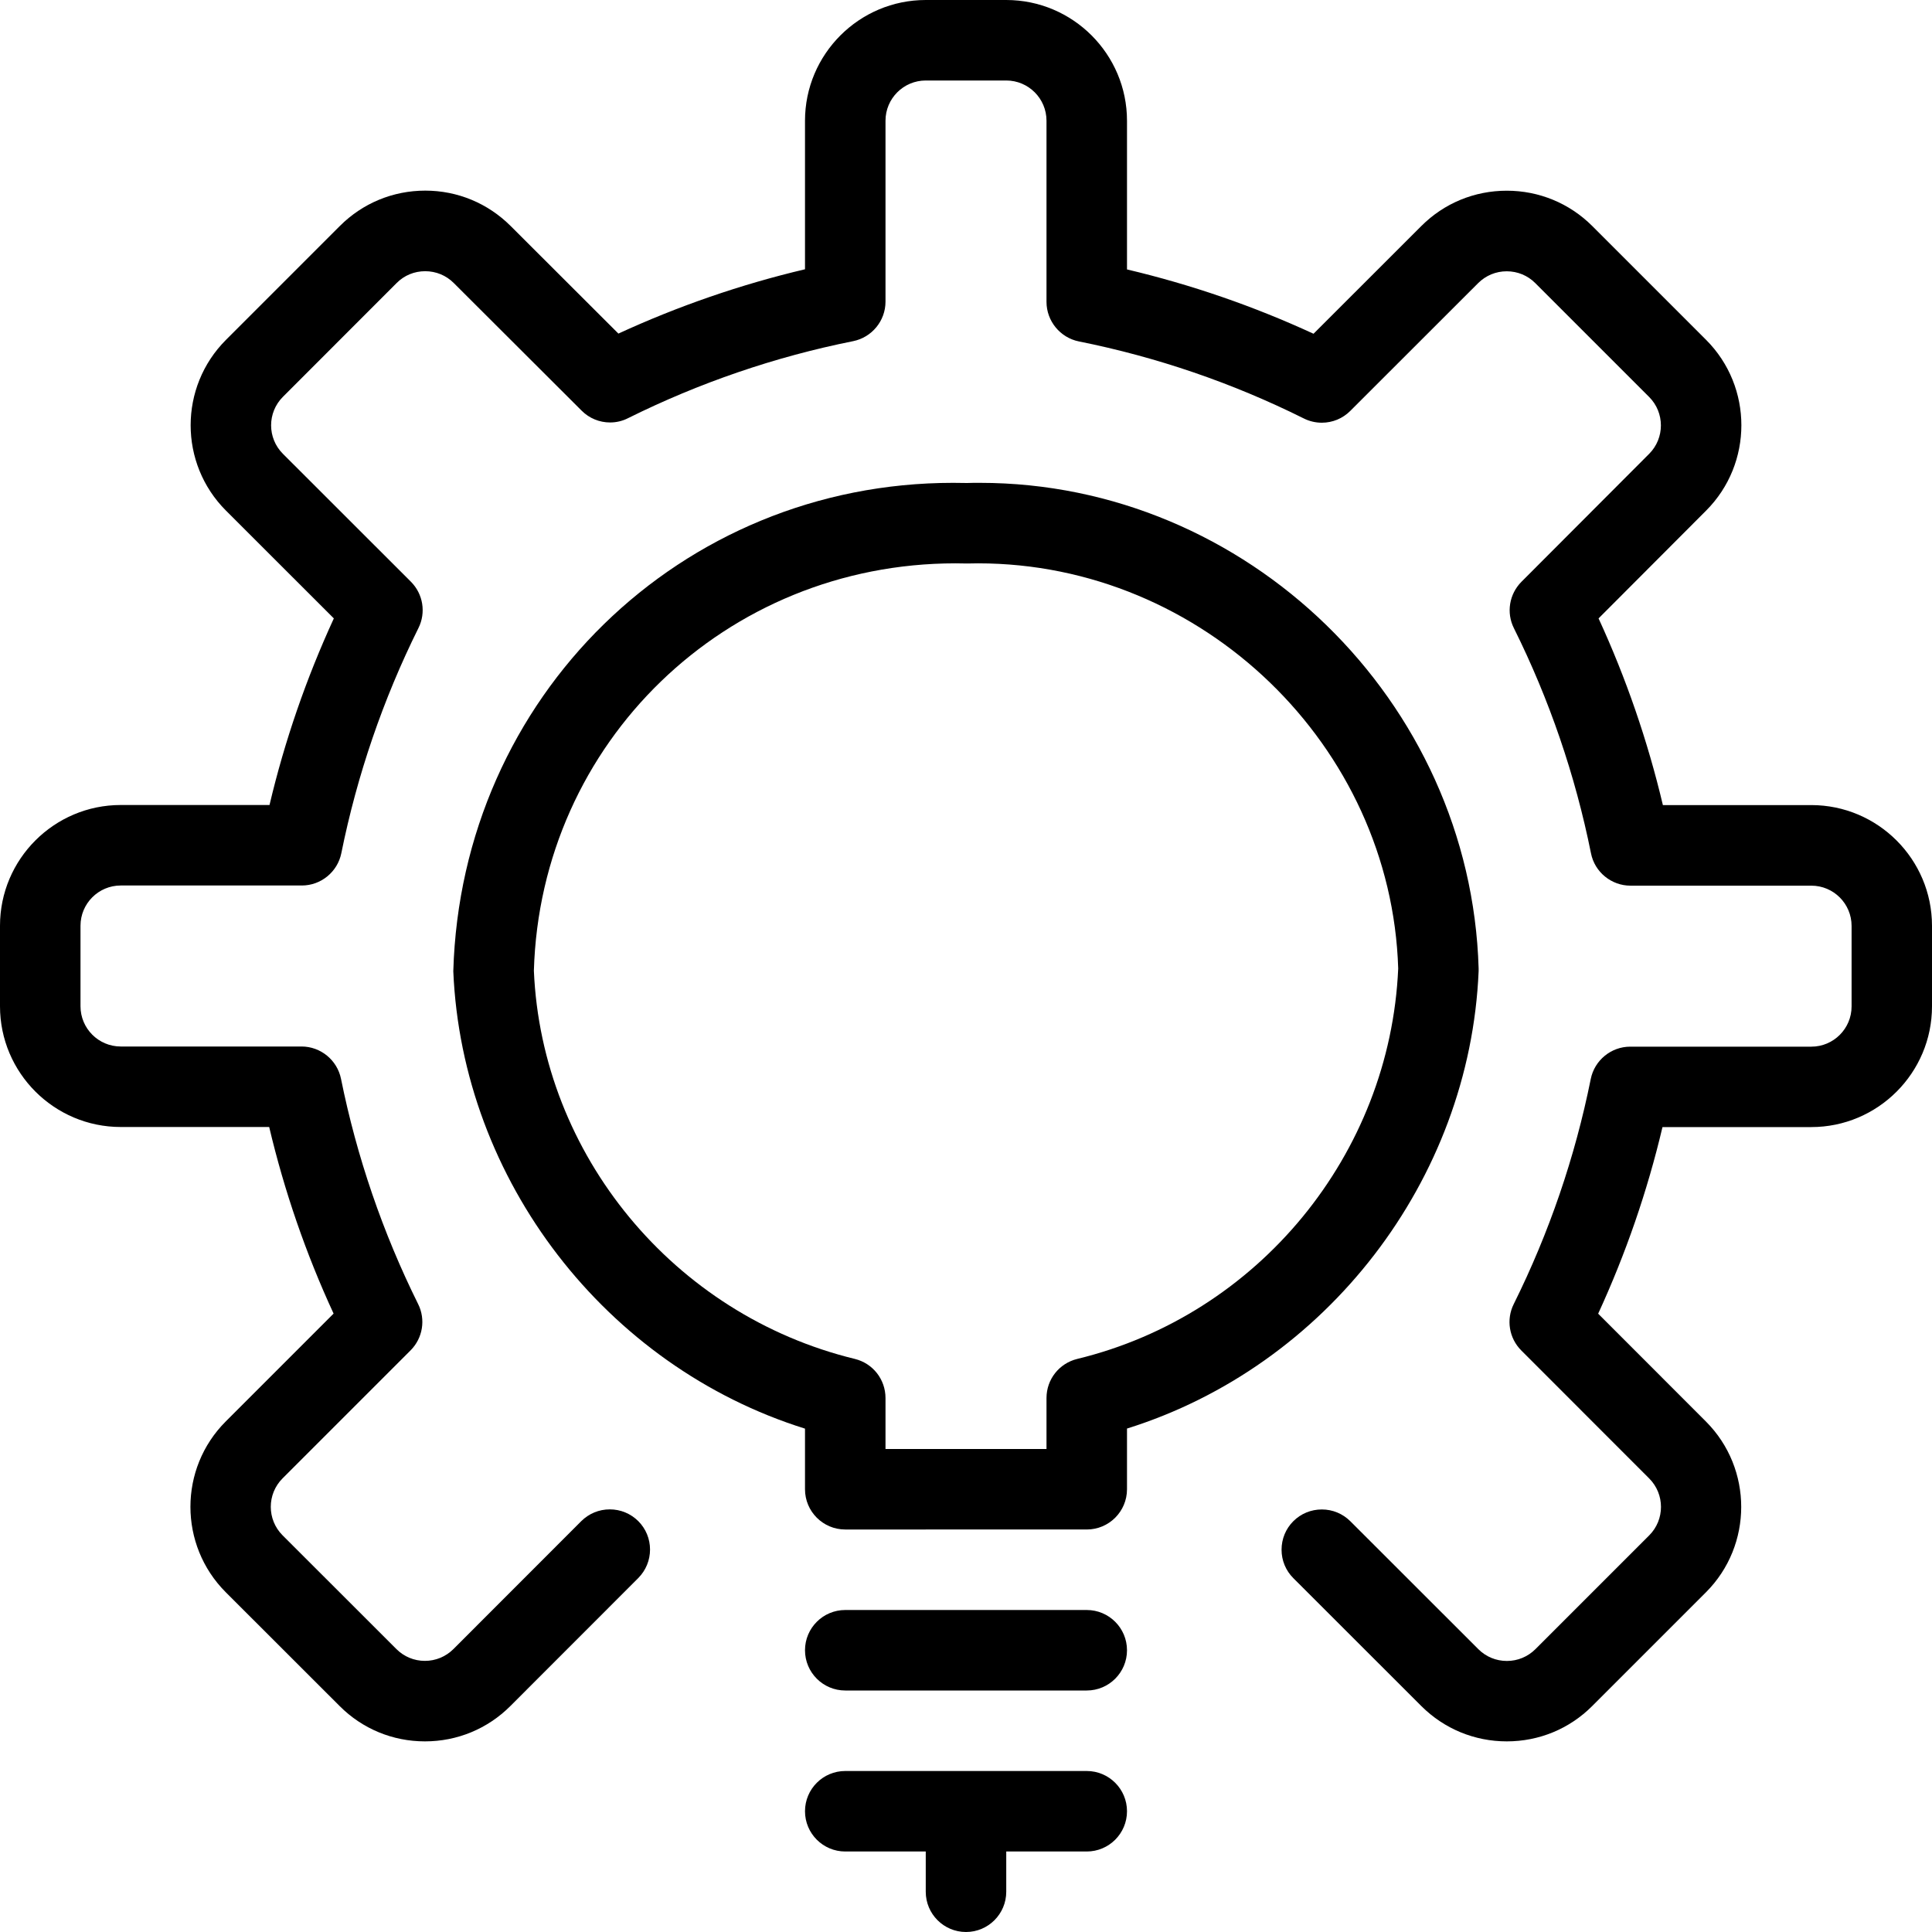 <?xml version="1.0" encoding="utf-8"?>
<!-- Generator: Adobe Illustrator 22.1.0, SVG Export Plug-In . SVG Version: 6.00 Build 0)  -->
<svg version="1.1" id="Layer_1" xmlns="http://www.w3.org/2000/svg" xmlns:xlink="http://www.w3.org/1999/xlink" x="0px" y="0px"
	 viewBox="0 0 24 24" style="enable-background:new 0 0 24 24;" xml:space="preserve">
<g>
	<title>idea-settings</title>
	<path d="M18.718,21.632c-0.401,0-0.778-0.156-1.061-0.438l-1.591-1.59c-0.094-0.094-0.146-0.219-0.146-0.353
		c0-0.134,0.052-0.26,0.146-0.354s0.22-0.146,0.354-0.146s0.259,0.052,0.354,0.146l1.591,1.59c0.094,0.094,0.22,0.146,0.354,0.146
		s0.259-0.052,0.354-0.146l1.414-1.414c0.195-0.195,0.195-0.512,0-0.707l-1.589-1.59c-0.152-0.152-0.19-0.384-0.094-0.576
		c0.44-0.886,0.762-1.827,0.957-2.797c0.047-0.232,0.253-0.401,0.49-0.401h2.25c0.276,0,0.5-0.224,0.5-0.5v-1
		c0-0.276-0.224-0.5-0.5-0.5h-2.247c-0.237,0-0.444-0.169-0.49-0.401c-0.195-0.97-0.517-1.911-0.958-2.798
		c-0.096-0.192-0.058-0.423,0.094-0.576l1.586-1.589c0.195-0.195,0.195-0.512,0-0.707l-1.415-1.415
		c-0.094-0.094-0.22-0.146-0.354-0.146s-0.259,0.052-0.354,0.146l-1.59,1.589c-0.094,0.094-0.22,0.146-0.353,0.146
		c-0.077,0-0.155-0.018-0.224-0.053c-0.885-0.441-1.826-0.763-2.795-0.957C13.169,4.194,13,3.987,13,3.75V1.5
		C13,1.224,12.776,1,12.5,1h-1C11.224,1,11,1.224,11,1.5v2.248c0,0.237-0.169,0.443-0.402,0.49c-0.97,0.194-1.911,0.517-2.797,0.957
		C7.733,5.23,7.656,5.248,7.579,5.248c-0.133,0-0.259-0.052-0.353-0.146l-1.59-1.587c-0.094-0.094-0.22-0.146-0.354-0.146
		S5.023,3.42,4.928,3.515L3.514,4.93c-0.195,0.195-0.195,0.512,0,0.707l1.59,1.589c0.152,0.152,0.19,0.384,0.094,0.576
		c-0.44,0.886-0.762,1.827-0.958,2.797C4.193,10.831,3.987,11,3.75,11H1.5C1.224,11,1,11.224,1,11.5v1C1,12.776,1.224,13,1.5,13
		h2.246c0.237,0,0.443,0.169,0.49,0.401c0.196,0.97,0.518,1.911,0.958,2.798c0.096,0.192,0.058,0.424-0.094,0.576l-1.59,1.59
		c-0.195,0.195-0.195,0.512,0,0.707l1.415,1.414c0.094,0.094,0.22,0.146,0.353,0.146c0.134,0,0.259-0.052,0.354-0.146l1.589-1.59
		c0.095-0.094,0.22-0.146,0.354-0.146c0.134,0,0.259,0.052,0.354,0.146c0.094,0.094,0.146,0.22,0.146,0.353
		s-0.052,0.259-0.146,0.354l-1.589,1.59c-0.283,0.283-0.66,0.439-1.061,0.439c-0.401,0-0.778-0.156-1.06-0.439l-1.415-1.414
		c-0.584-0.585-0.585-1.536,0-2.121l1.34-1.34C3.8,15.574,3.532,14.796,3.344,14H1.5C0.673,14,0,13.327,0,12.5v-1
		C0,10.673,0.673,10,1.5,10h1.848c0.188-0.797,0.457-1.574,0.799-2.318l-1.34-1.339c-0.585-0.585-0.585-1.536,0-2.121l1.415-1.415
		c0.283-0.283,0.66-0.439,1.061-0.439S6.06,2.525,6.343,2.807l1.339,1.337C8.425,3.802,9.203,3.533,10,3.345V1.5
		C10,0.673,10.673,0,11.5,0h1C13.327,0,14,0.673,14,1.5v1.847c0.796,0.188,1.574,0.456,2.317,0.799l1.34-1.339
		c0.283-0.283,0.66-0.438,1.061-0.438c0.401,0,0.778,0.156,1.061,0.438l1.415,1.415c0.584,0.585,0.584,1.536,0,2.121l-1.336,1.339
		c0.342,0.743,0.61,1.521,0.799,2.319H22.5c0.827,0,1.5,0.673,1.5,1.5v1c0,0.827-0.673,1.5-1.5,1.5h-1.848
		c-0.188,0.797-0.457,1.575-0.799,2.318l1.339,1.34c0.584,0.585,0.584,1.536,0,2.121l-1.414,1.414
		C19.496,21.476,19.119,21.632,18.718,21.632z"/>
	<path d="M10.5,21c-0.276,0-0.5-0.224-0.5-0.5s0.224-0.5,0.5-0.5h3c0.276,0,0.5,0.224,0.5,0.5S13.776,21,13.5,21H10.5z"/>
	<path d="M12,24c-0.276,0-0.5-0.224-0.5-0.5V23h-1c-0.276,0-0.5-0.224-0.5-0.5s0.224-0.5,0.5-0.5h3c0.276,0,0.5,0.224,0.5,0.5
		S13.776,23,13.5,23h-1v0.5C12.5,23.776,12.276,24,12,24z"/>
	<path d="M10.5,19c-0.276,0-0.5-0.224-0.5-0.5v-0.753c-2.474-0.774-4.259-3.083-4.369-5.682c0.098-3.41,2.825-6.067,6.208-6.067
		c0.058,0,0.116,0.001,0.174,0.002c0.044-0.002,0.102-0.002,0.159-0.002c3.318,0,6.098,2.706,6.196,6.031c0,0.006,0,0.03,0,0.035
		c-0.109,2.599-1.895,4.908-4.368,5.682V18.5c0,0.276-0.224,0.5-0.5,0.5H10.5z M13,18v-0.633c0-0.232,0.157-0.431,0.382-0.486
		c2.247-0.545,3.886-2.54,3.987-4.85c-0.086-2.767-2.428-5.033-5.219-5.033c-0.045,0-0.091,0.001-0.136,0.002
		c-0.057-0.001-0.101-0.002-0.145-0.002c-2.854,0-5.154,2.223-5.237,5.06c0.097,2.286,1.737,4.276,3.987,4.823
		C10.843,16.936,11,17.135,11,17.367V18H13z"/>
</g>
</svg>
